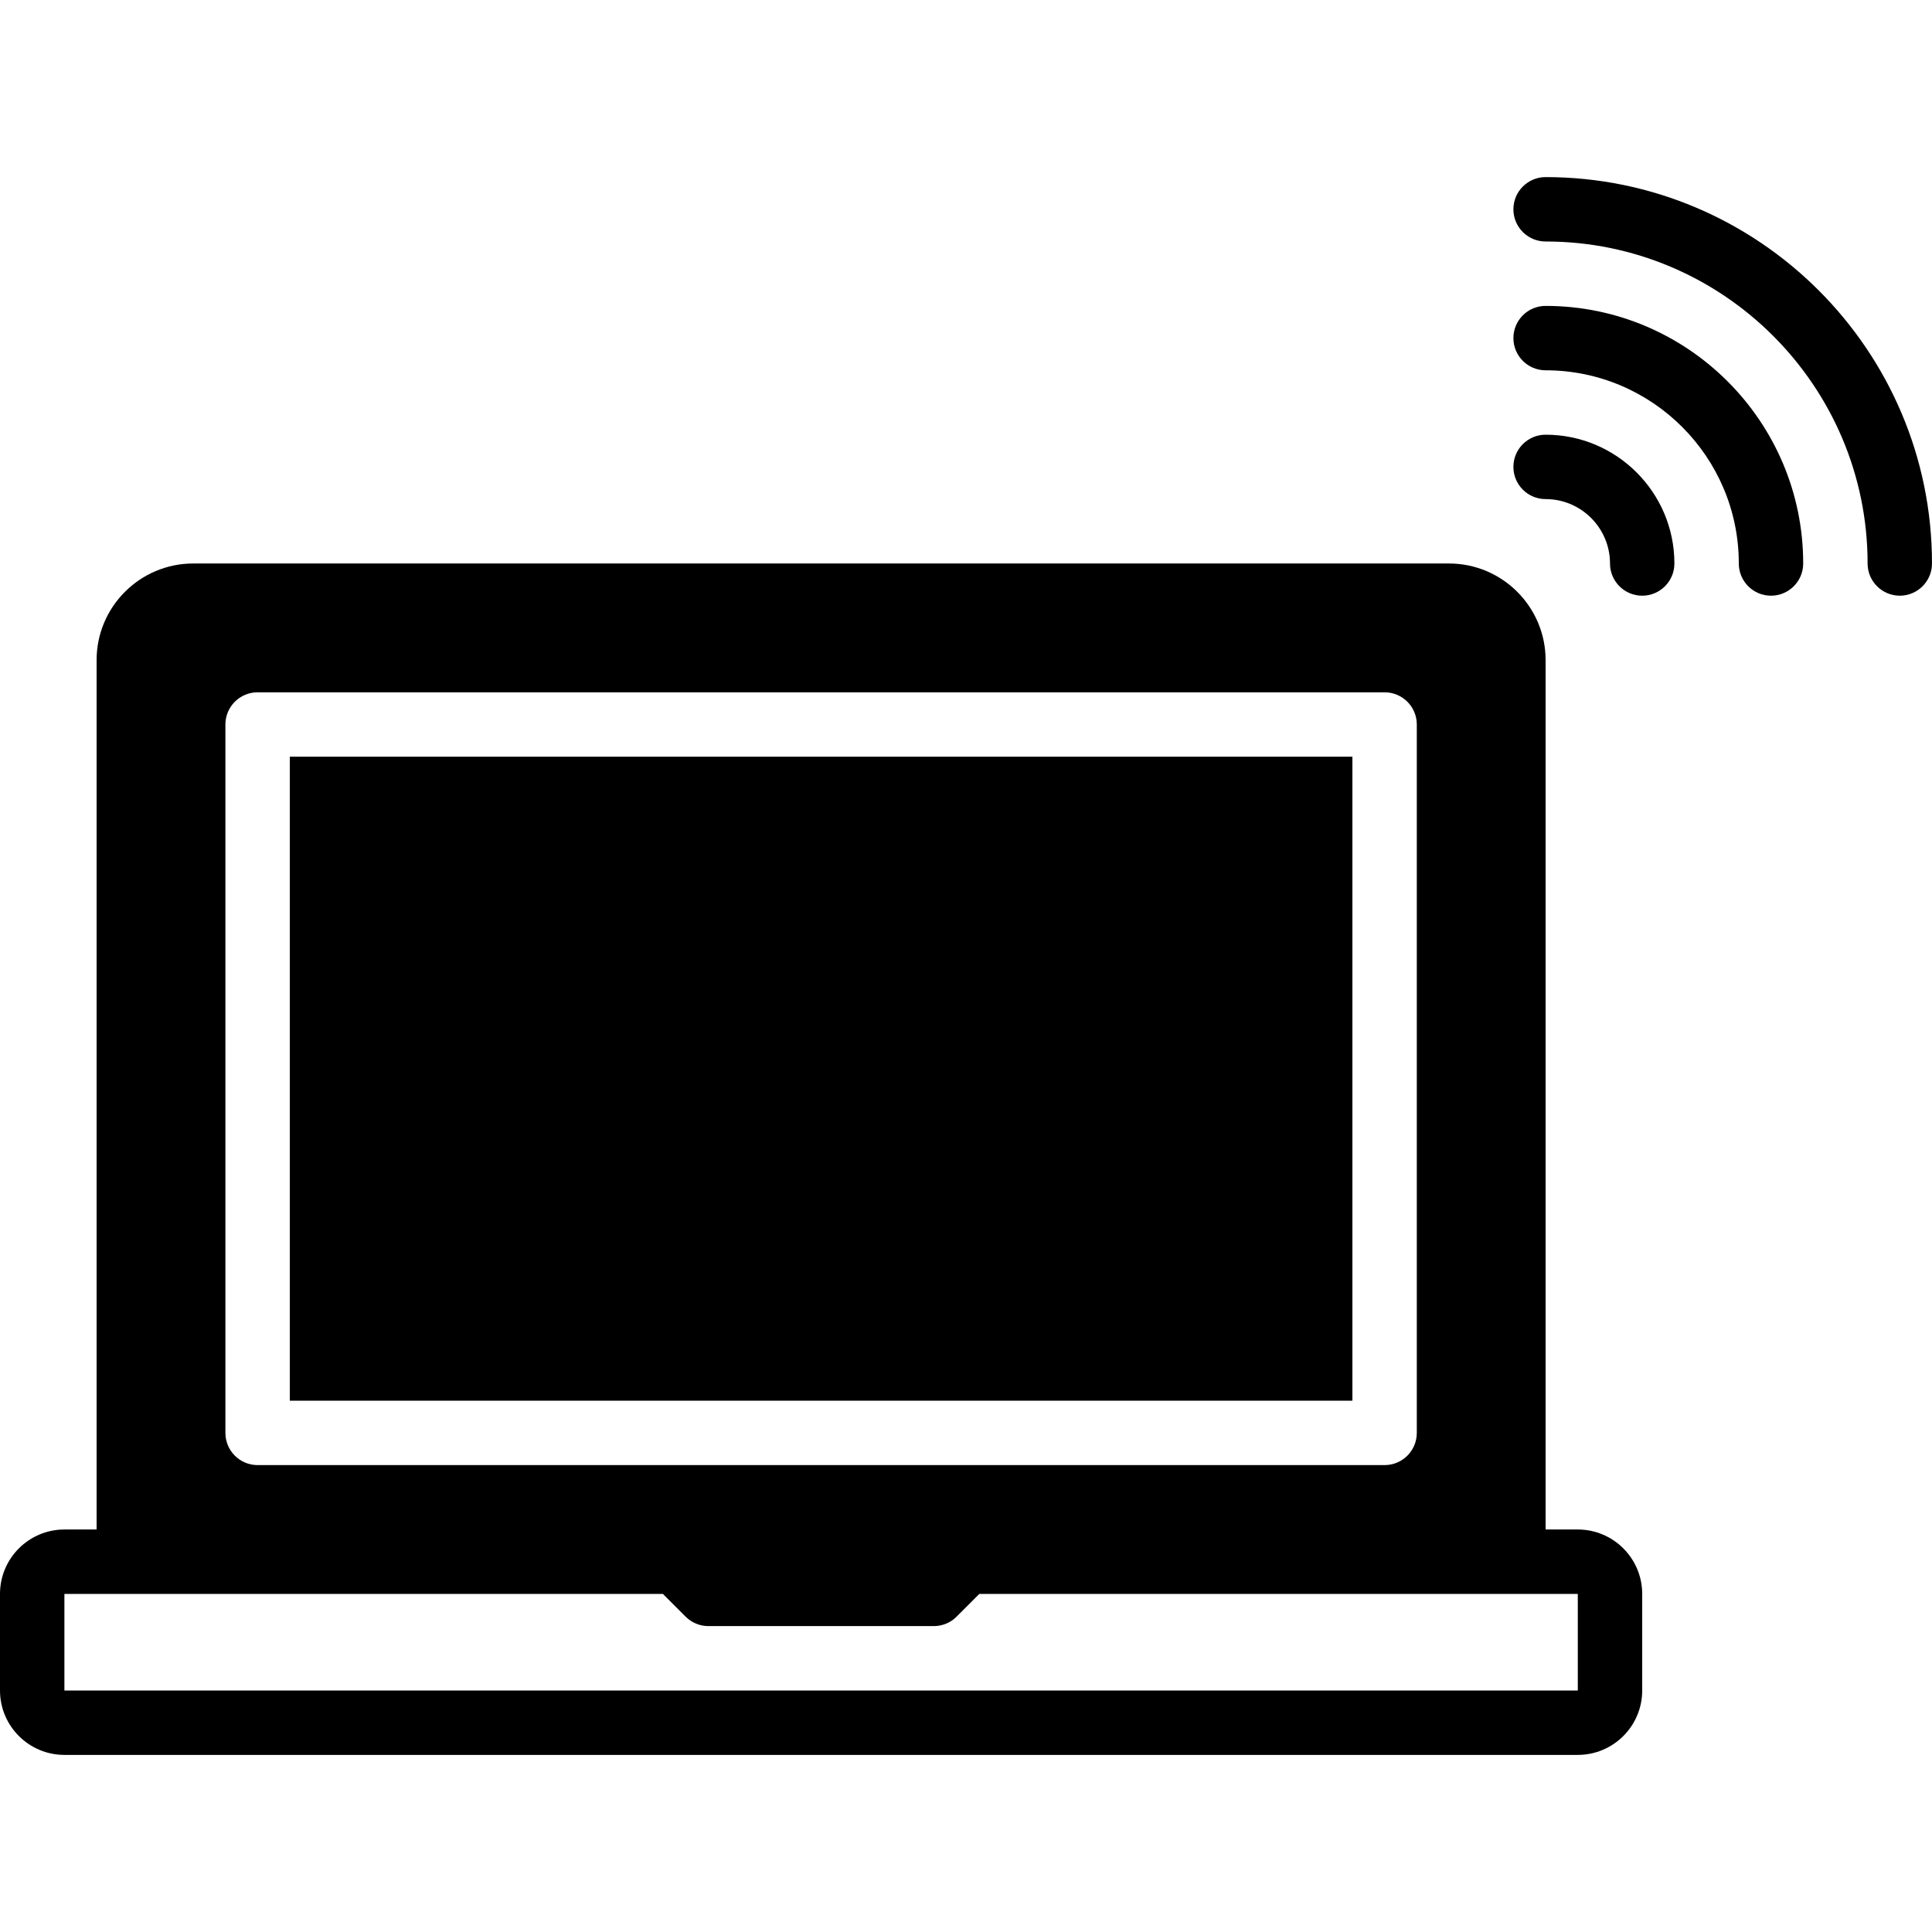 <?xml version="1.0" encoding="iso-8859-1"?>
<!-- Generator: Adobe Illustrator 19.0.0, SVG Export Plug-In . SVG Version: 6.00 Build 0)  -->
<svg xmlns="http://www.w3.org/2000/svg" xmlns:xlink="http://www.w3.org/1999/xlink" version="1.1" id="Layer_1" x="0px" y="0px" viewBox="0 0 512 512" style="enable-background:new 0 0 512 512;" xml:space="preserve">
<g>
	<g>
		<g>
			<rect x="76.8" y="200.533" width="281.6" height="170.667"/>
			<path d="M418.133,405.333H409.6v-230.4c0-14.114-11.486-25.6-25.6-25.6H51.2c-14.114,0-25.6,11.486-25.6,25.6v230.4h-8.533     C7.654,405.333,0,412.988,0,422.4V448c0,9.412,7.654,17.067,17.067,17.067h401.067c9.412,0,17.067-7.654,17.067-17.067v-25.6     C435.2,412.988,427.546,405.333,418.133,405.333z M59.733,192c0-4.71,3.823-8.533,8.533-8.533h298.667     c4.71,0,8.533,3.823,8.533,8.533v187.733c0,4.71-3.823,8.533-8.533,8.533H68.267c-4.71,0-8.533-3.823-8.533-8.533V192z      M418.133,448H17.067v-25.6h17.067h141.534l6.033,6.033c1.596,1.604,3.772,2.5,6.033,2.5h59.733c2.261,0,4.437-0.896,6.033-2.5     l6.033-6.033h141.534h17.067V448z"/>
			<path d="M409.6,46.933c-4.71,0-8.533,3.823-8.533,8.533c0,4.71,3.823,8.533,8.533,8.533c47.053,0,85.333,38.281,85.333,85.333     c0,4.71,3.823,8.533,8.533,8.533s8.533-3.823,8.533-8.533C512,92.868,466.065,46.933,409.6,46.933z"/>
			<path d="M409.6,81.067c-4.71,0-8.533,3.823-8.533,8.533s3.823,8.533,8.533,8.533c28.237,0,51.2,22.963,51.2,51.2     c0,4.71,3.823,8.533,8.533,8.533s8.533-3.823,8.533-8.533C477.867,111.693,447.241,81.067,409.6,81.067z"/>
			<path d="M409.6,115.2c-4.71,0-8.533,3.823-8.533,8.533s3.823,8.533,8.533,8.533c9.412,0,17.067,7.654,17.067,17.067     c0,4.71,3.823,8.533,8.533,8.533s8.533-3.823,8.533-8.533C443.733,130.509,428.425,115.2,409.6,115.2z"/>
		</g>
	</g>
</g>
<g>
</g>
<g>
</g>
<g>
</g>
<g>
</g>
<g>
</g>
<g>
</g>
<g>
</g>
<g>
</g>
<g>
</g>
<g>
</g>
<g>
</g>
<g>
</g>
<g>
</g>
<g>
</g>
<g>
</g>
</svg>
